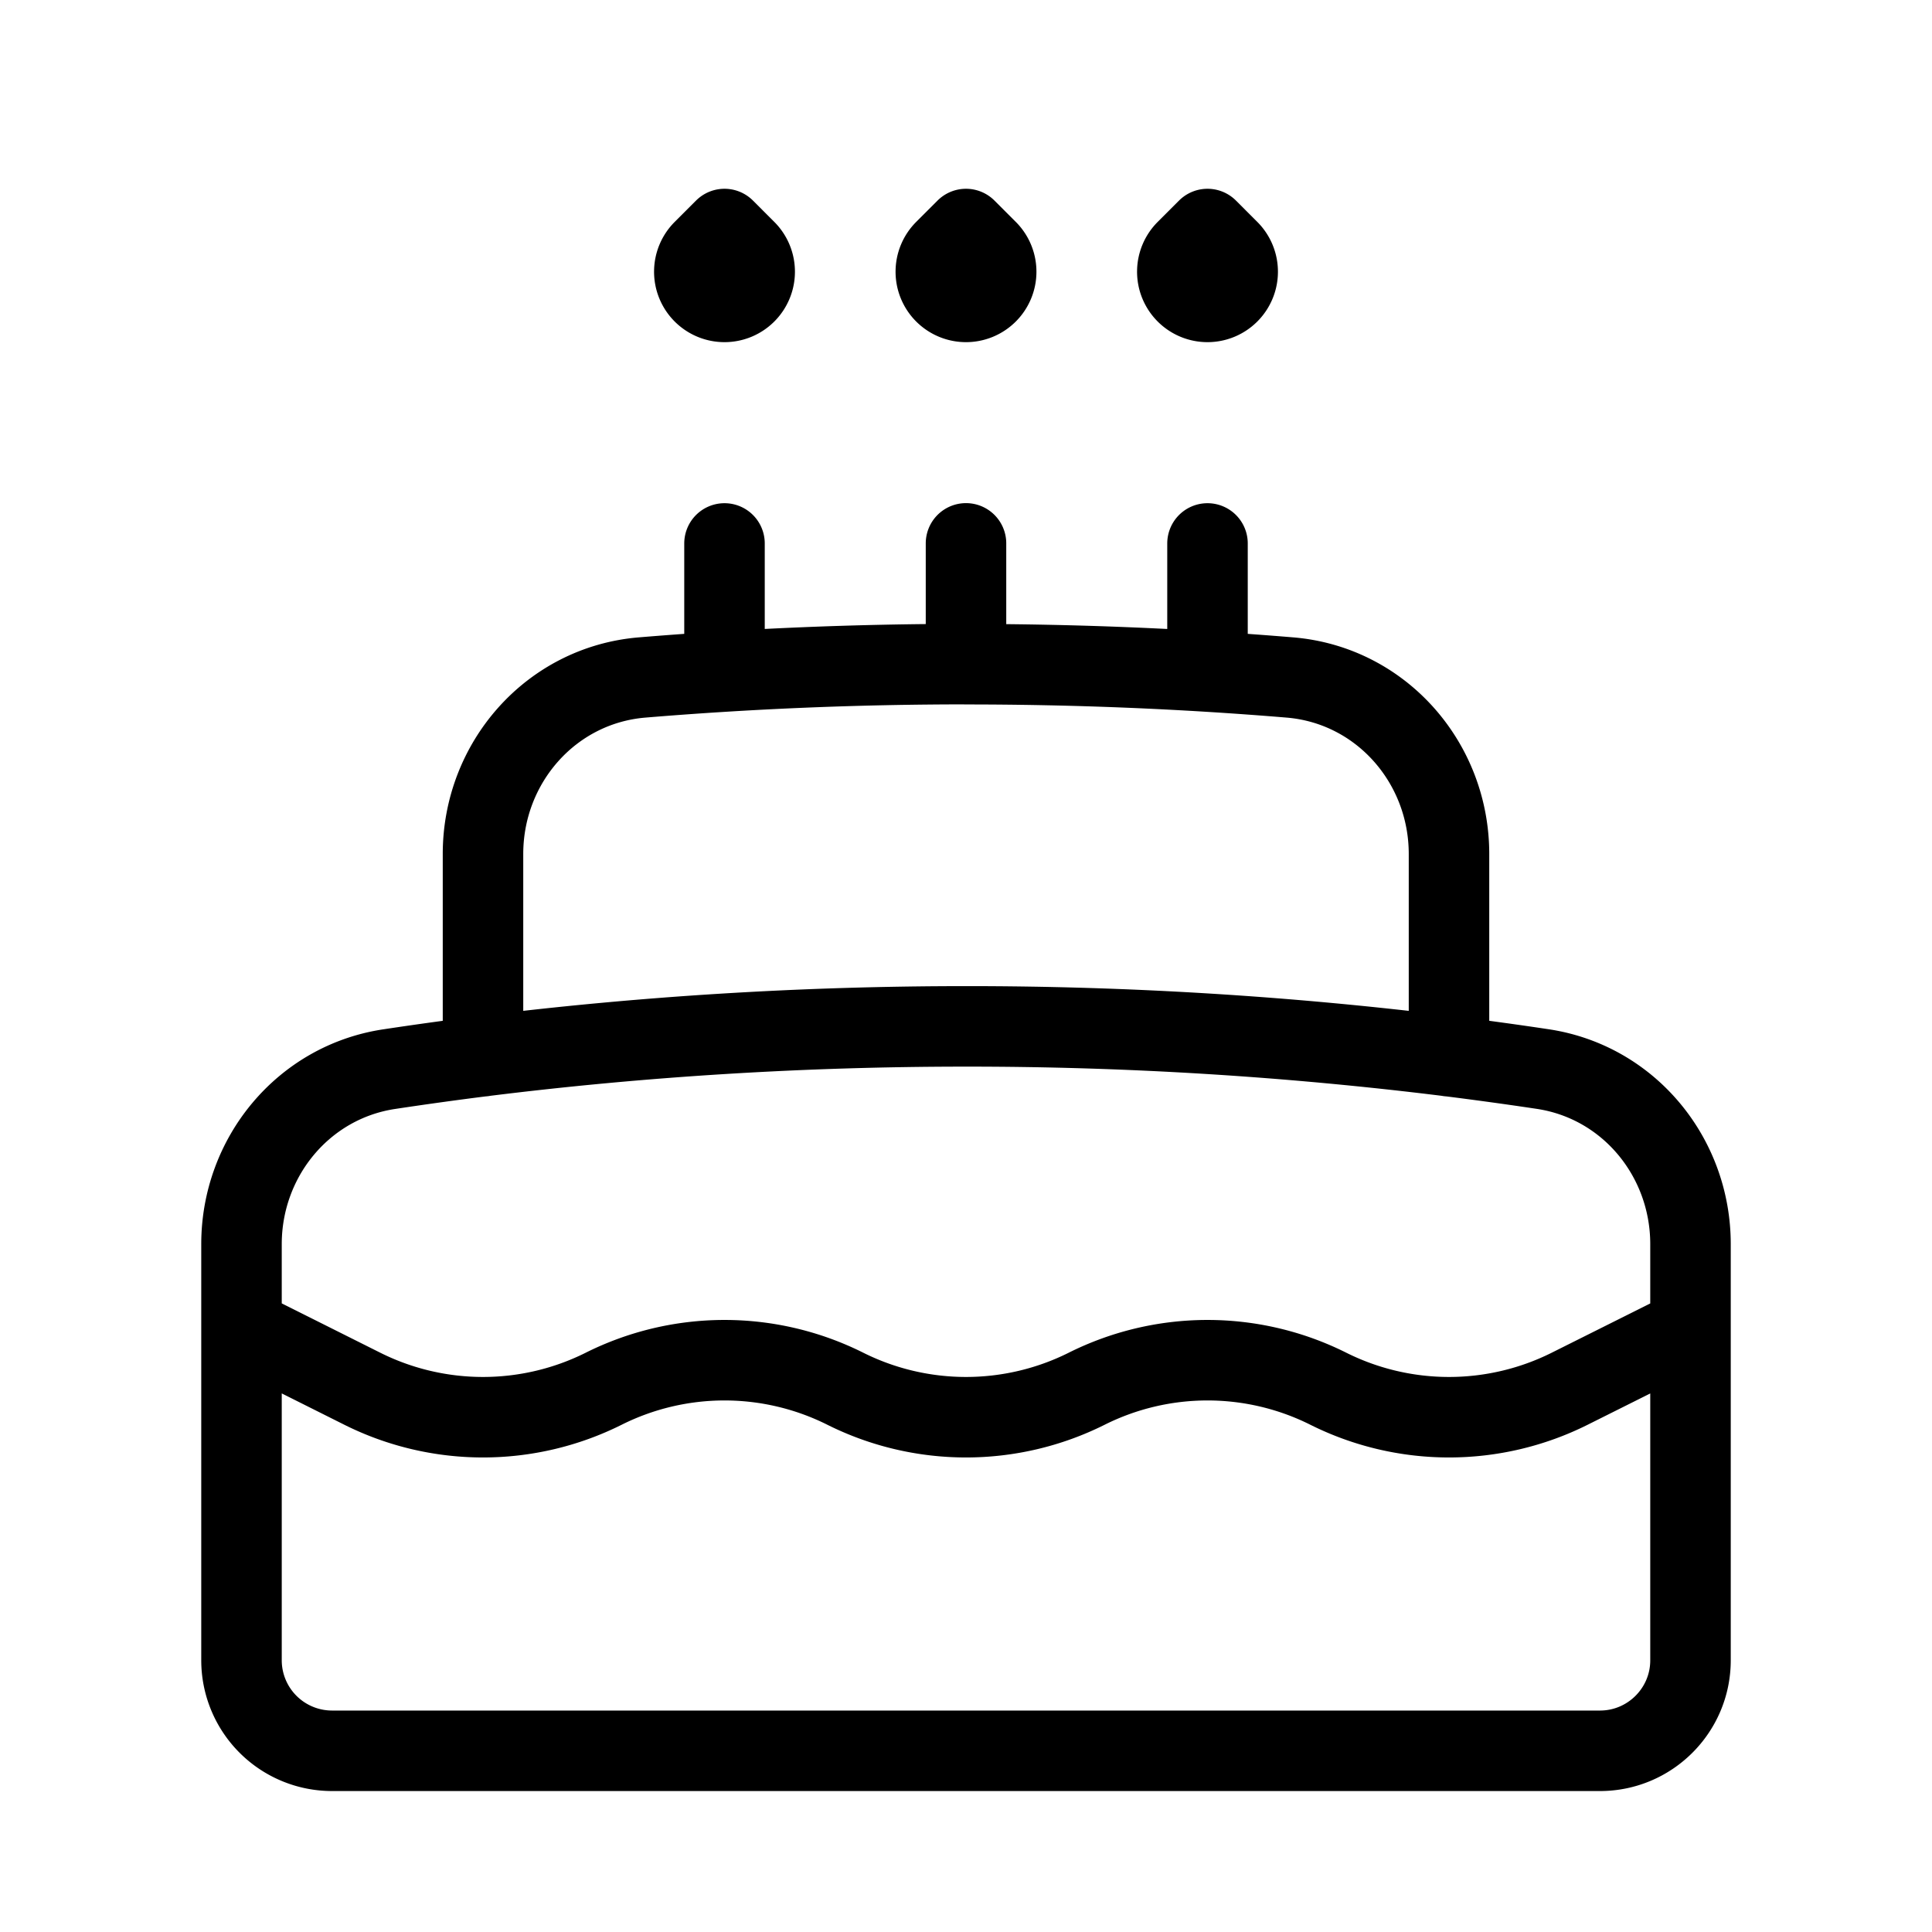 <svg xmlns="http://www.w3.org/2000/svg" width="100%" height="100%" viewBox="0 0 24 24" fill="none" stroke="currentColor"><path stroke-linecap="round" stroke-linejoin="round" d="M12 8.25v-1.5m0 1.5c-1.355 0-2.697.056-4.024.166C6.845 8.51 6 9.473 6 10.608v2.513m6-4.87c1.355 0 2.697.055 4.024.165C17.155 8.51 18 9.473 18 10.608v2.513m-3-4.87v-1.5m-6 1.5v-1.5m12 9.75l-1.5.75a3.354 3.354 0 01-3 0 3.354 3.354 0 00-3 0 3.354 3.354 0 01-3 0 3.354 3.354 0 00-3 0 3.354 3.354 0 01-3 0L3 16.5m15-3.38a48.474 48.474 0 00-6-.37c-2.032 0-4.034.125-6 .37m12 0c.39.049.777.102 1.163.16 1.07.16 1.837 1.094 1.837 2.175v5.17c0 .62-.504 1.124-1.125 1.124H4.125A1.125 1.125 0 013 20.625v-5.17c0-1.08.768-2.014 1.837-2.174A47.78 47.78 0 016 13.12m6.265-10.01a.375.375 0 11-.53 0L12 2.845l.265.265zm-3 0a.375.375 0 11-.53 0L9 2.845l.265.265zm6 0a.375.375 0 11-.53 0L15 2.845l.265.265z"/></svg>